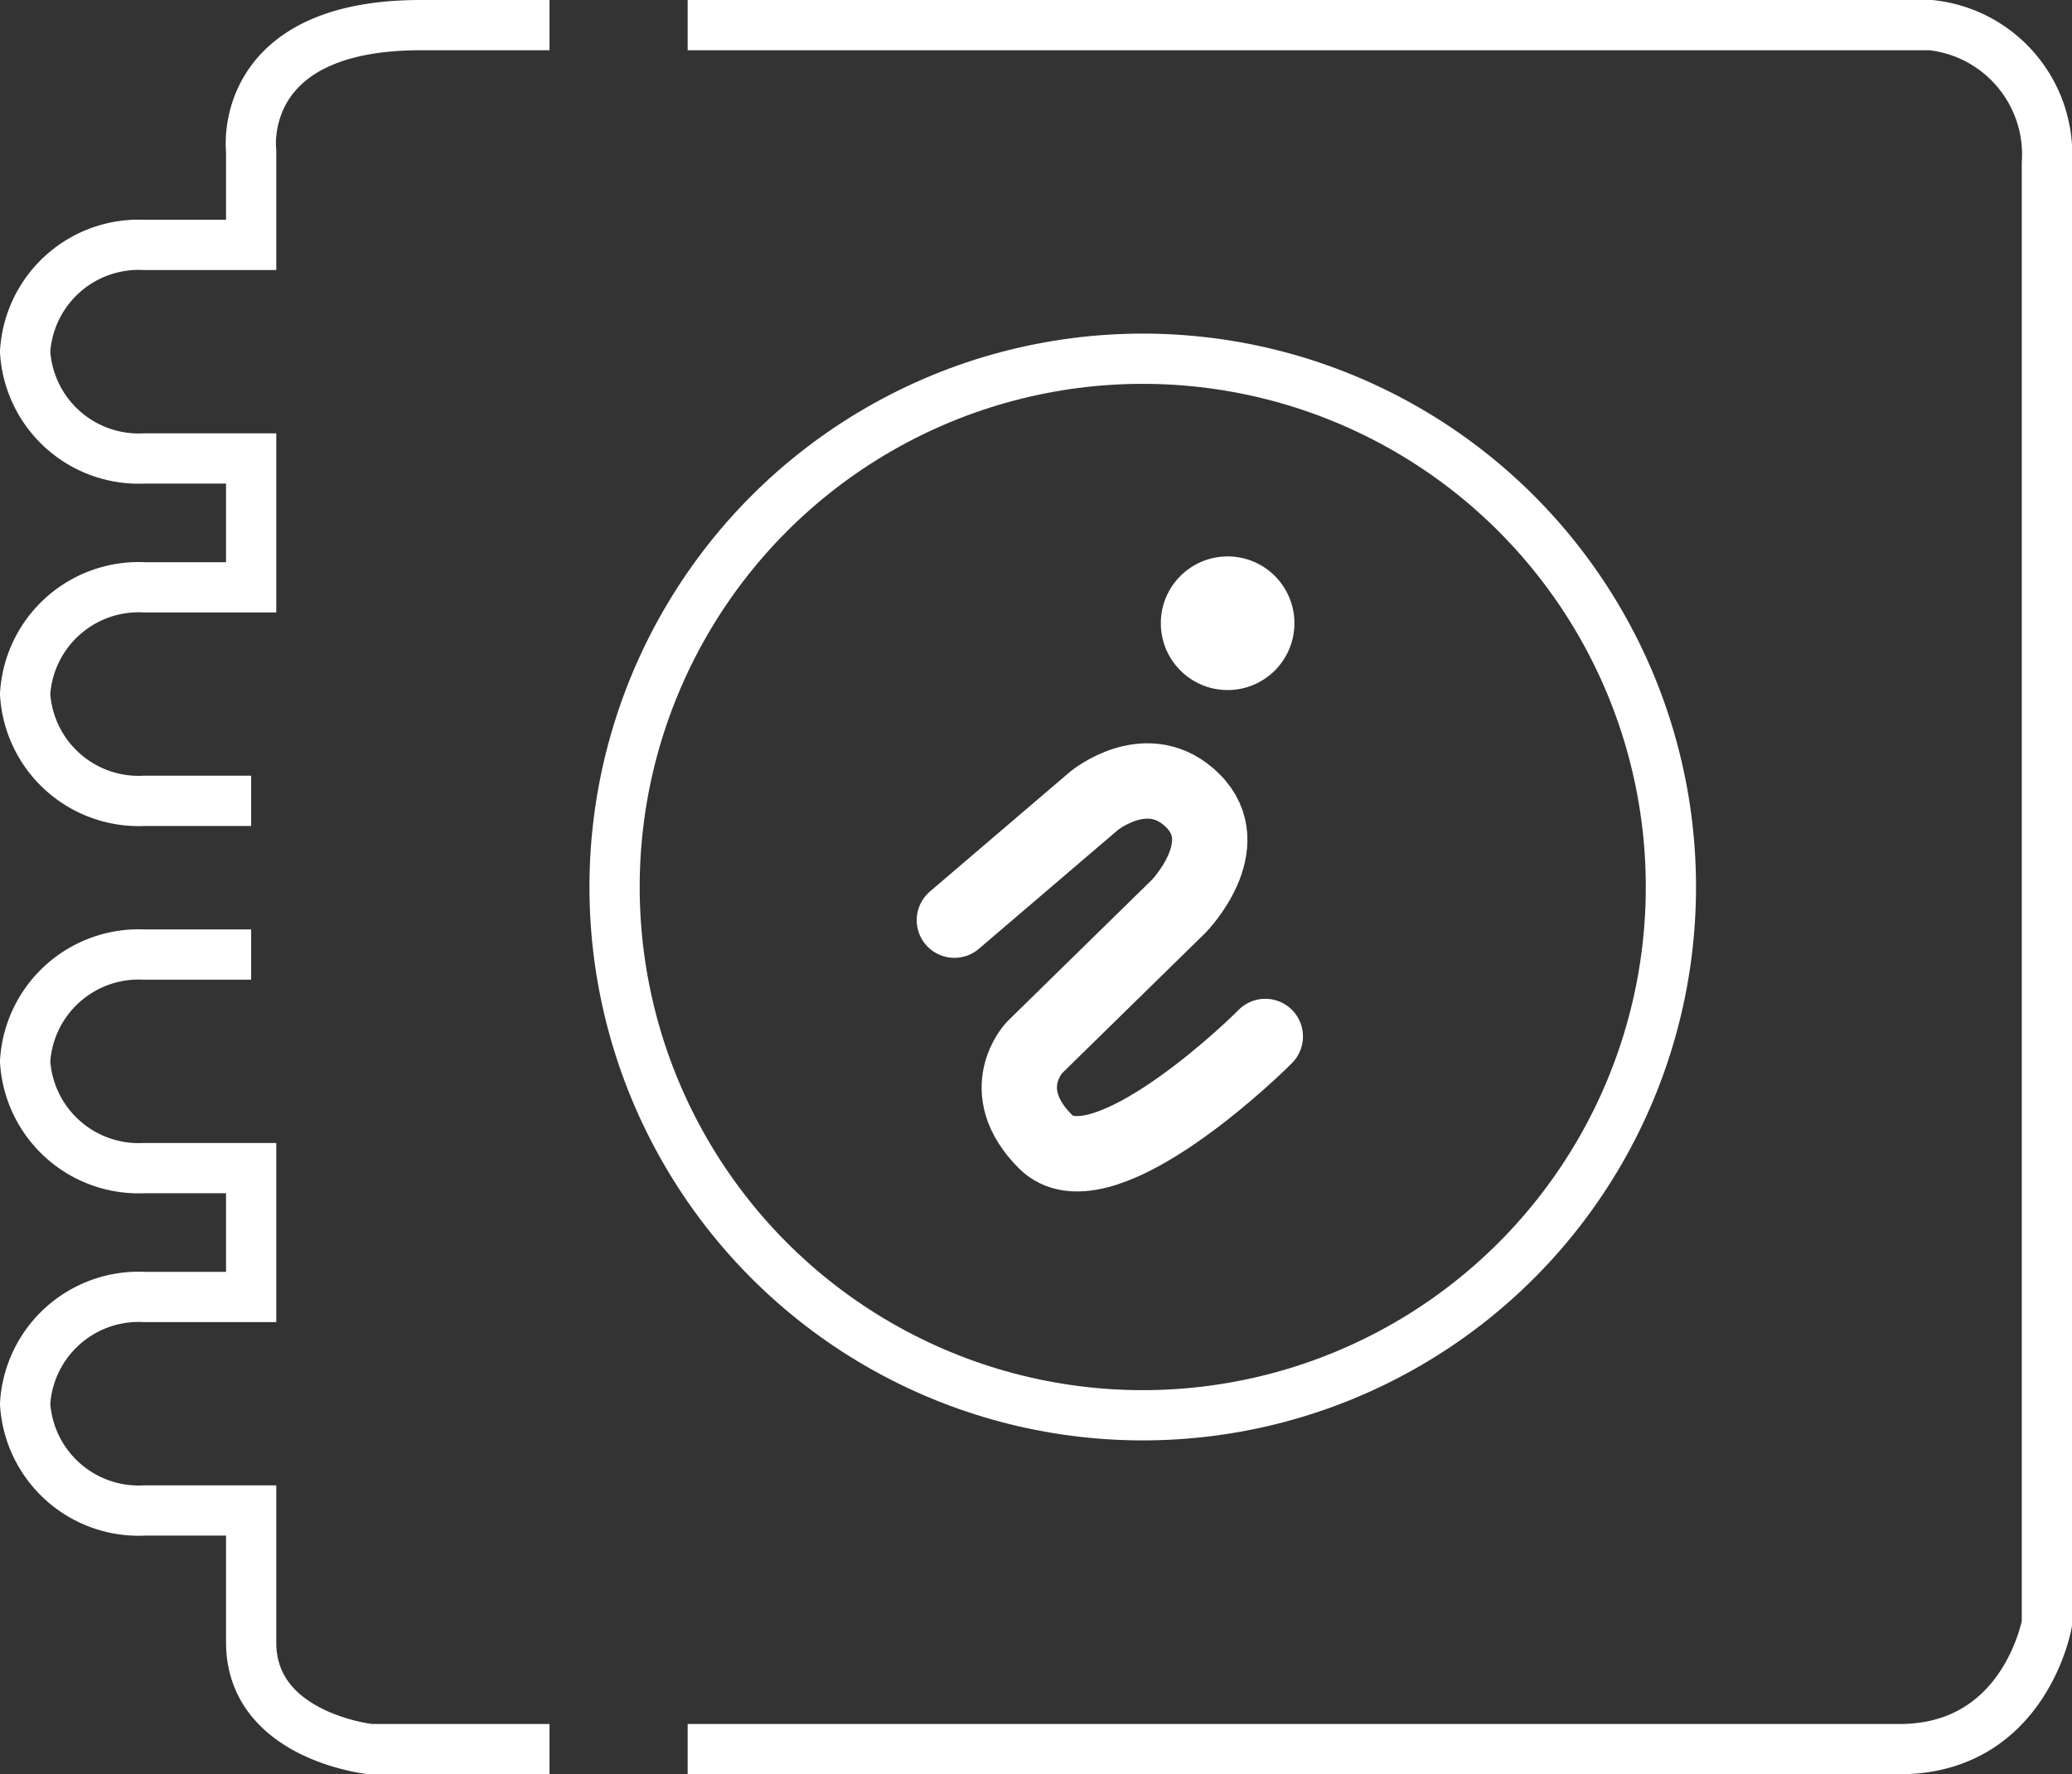 <svg xmlns="http://www.w3.org/2000/svg" viewBox="0 0 82.5 70.62"><rect x="0" y="0" width="82.5" height="70.62" fill="#333333" stroke="none"/><defs><style>.cls-1,.cls-2{fill:none;stroke:#fff;stroke-miterlimit:10;}.cls-1{stroke-width:2px;}.cls-2{stroke-linecap:round;stroke-width:3px;}.cls-3{fill:#fff;}</style></defs><title>about-icon</title><g id="Layer_2" data-name="Layer 2"><g id="Camada_1" data-name="Camada 1"><path class="cls-1" d="M10,31.88H5.75A4.53,4.53,0,0,1,1,27.63H1a4.53,4.53,0,0,1,4.75-4.25H10V18.25H5.75A4.53,4.53,0,0,1,1,14H1A4.53,4.53,0,0,1,5.75,9.75H10V6s-.63-5,6.75-5h5.13"/><path class="cls-1" d="M10,19.25"/><path class="cls-1" d="M68.25,14.5"/><path class="cls-1" d="M27.38,1h49.5A5.18,5.18,0,0,1,81.5,6.5V64.63s-.87,5-5.87,5H27.38"/><path class="cls-1" d="M21.88,69.63H14.75S10,69.13,10,65.38V60.13H5.75A4.53,4.53,0,0,1,1,55.88H1a4.53,4.53,0,0,1,4.75-4.25H10V46.5H5.75A4.53,4.53,0,0,1,1,42.25H1A4.53,4.53,0,0,1,5.75,38H10"/><circle class="cls-1" cx="45.5" cy="35.31" r="21.03"/><path class="cls-2" d="M38,36.63l5.56-4.75s2.16-1.78,3.94,0-.56,4.19-.56,4.19l-5.75,5.63s-1.62,1.69.44,3.75,7.69-3.12,8.75-4.19"/><circle class="cls-3" cx="48.88" cy="24.81" r="2.66"/></g></g></svg>
